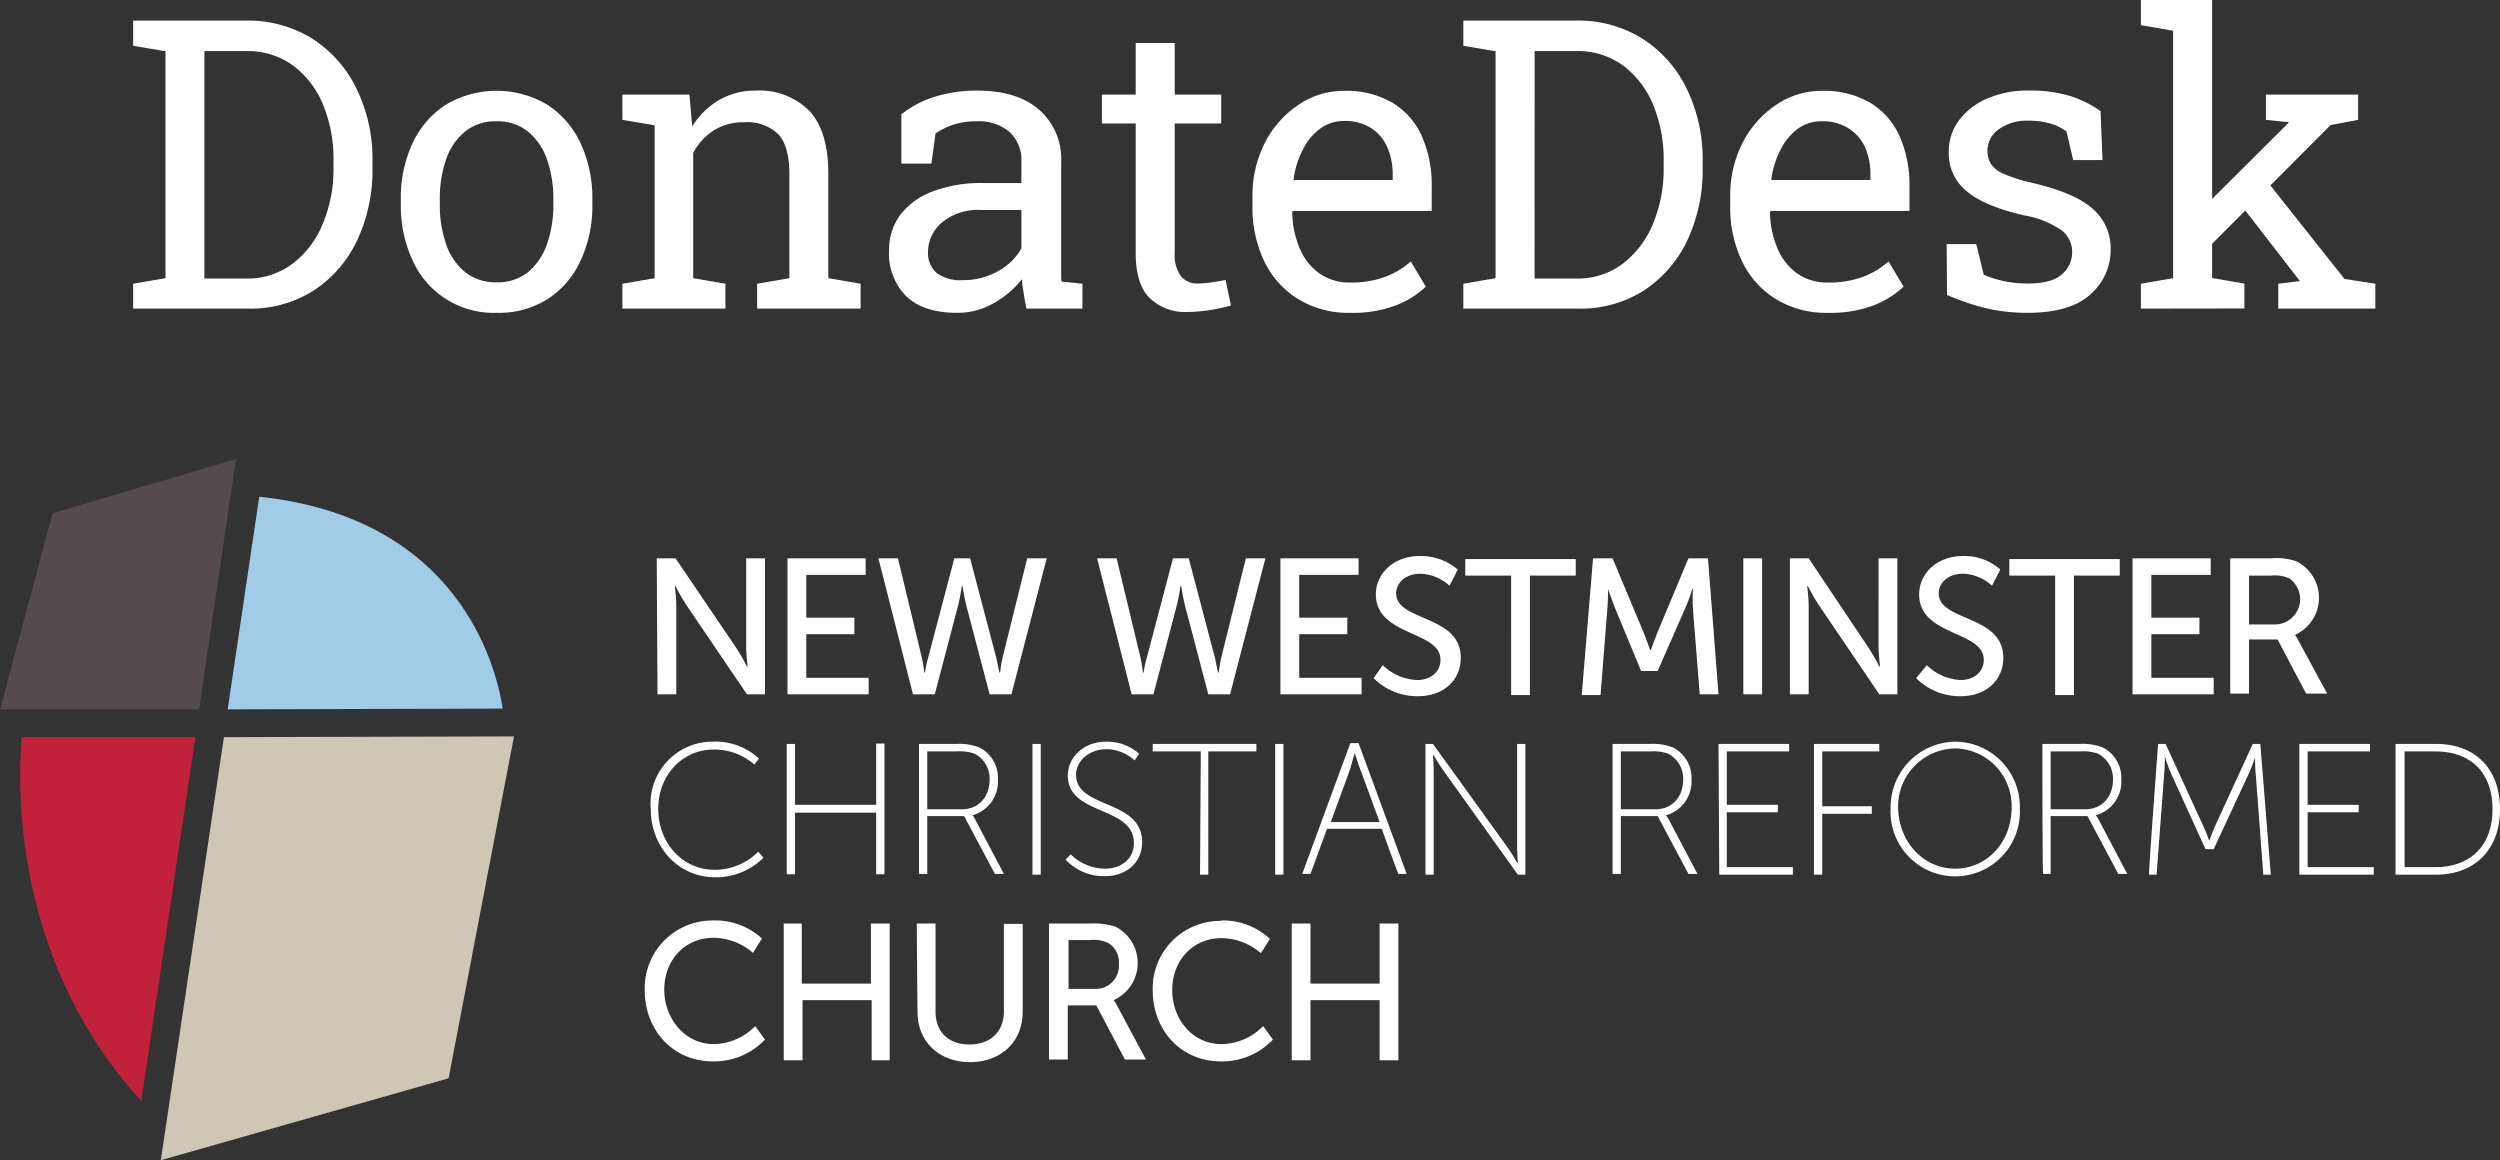 <svg xmlns="http://www.w3.org/2000/svg" viewBox="0 0 332.7 154.4"><rect x="0" y="0" width="332.7" height="154.4" fill="#333333" stroke="none"/><defs><style>.cls-1{fill:#fff;}.cls-2{fill:#a0cce8;}.cls-3{fill:#cfc7b5;}.cls-4{fill:#c1213b;}.cls-5{fill:#544b4f;}</style></defs><title>logo-white-donatedesk</title><g id="Layer_1" data-name="Layer 1"><path class="cls-1" d="M87.4,79.35h2.5l8,11.8a25.6,25.6,0,0,1,1.5,2.6h.1s-.2-1.6-.2-2.6V79.35h2.5v18.1H99.4l-8-11.8a25.6,25.6,0,0,1-1.5-2.6h-.1s.2,1.6.2,2.6v11.8H87.5l-.1-18.1Zm17.4,0h10.4v2.2h-7.9v5.7h6.4v2.2h-6.4v5.8h8.3v2.2H104.8Zm24.3,0,3.5,13.3c.2,1,.4,1.9.4,1.9h.1a18.8,18.8,0,0,1,.3-1.9l3.3-13.3h2.6l-4.7,18.1h-2.9l-3.1-11.8c-.3-1.2-.5-2.6-.5-2.6H128s-.2,1.4-.5,2.6l-3.1,11.8h-2.9l-4.6-18.1h2.6l3.2,13.3c.2,1,.3,1.9.3,1.9h.1a12.06,12.06,0,0,1,.4-1.9l3.5-13.3Zm29.1,0,3.5,13.3c.2,1,.4,1.9.4,1.9h.1a18.8,18.8,0,0,1,.3-1.9l3.3-13.3h2.6l-4.7,18.1h-2.9l-3.1-11.8c-.3-1.2-.5-2.6-.5-2.6h-.1s-.2,1.4-.5,2.6l-3.1,11.8h-2.9L146,79.35h2.6l3.2,13.3c.2,1,.3,1.9.3,1.9h.1a12.06,12.06,0,0,1,.4-1.9l3.5-13.3Zm12.2,0h10.4v2.2h-7.9v5.7h6.4v2.2h-6.4v5.8h8.3v2.2H170.4ZM184,93.55a7,7,0,0,0,4.6,2c1.7,0,3.1-1,3.1-2.7,0-3.9-8.6-3.1-8.6-8.7,0-2.8,2.4-5.1,5.8-5.1a7.52,7.52,0,0,1,5.1,1.8L192.9,83a6,6,0,0,0-3.9-1.6c-1.9,0-3.2,1.2-3.2,2.6,0,3.8,8.6,2.8,8.6,8.6,0,2.8-2.1,5.1-5.7,5.1a8.2,8.2,0,0,1-5.9-2.4l1.2-1.7Zm17.1-11.9H195v-2.2h14.7v2.2h-6.1v15.9h-2.5V81.65Zm10.9-2.3h2.6l4.1,9.8c.4,1,.9,2.4.9,2.4h.1s.5-1.4.9-2.4l4.1-9.8h2.6l1.4,18.1h-2.5l-.9-11.3a22.05,22.05,0,0,1,0-2.7h-.1a20.85,20.85,0,0,1-1,2.7l-3.6,8.2h-2.2l-3.4-8.2c-.4-1-1-2.7-1-2.7h0s0,1.6-.1,2.7l-.9,11.4h-2.5Zm20,0h2.5v18.1H232Zm6.2,0h2.5l7.9,11.8a25.6,25.6,0,0,1,1.5,2.6h.1s-.2-1.6-.2-2.6V79.35h2.5v18.1h-2.4l-8-11.8a25.6,25.6,0,0,1-1.5-2.6h-.1s.2,1.6.2,2.6v11.8h-2.5V79.35Zm18.2,14.2a6.91,6.91,0,0,0,4.5,2c1.7,0,3.1-1,3.1-2.7,0-3.9-8.6-3.1-8.6-8.7,0-2.8,2.4-5.1,5.8-5.1a7.11,7.11,0,0,1,5,1.8L265.1,83a6,6,0,0,0-3.9-1.6c-1.9,0-3.2,1.2-3.2,2.6,0,3.8,8.6,2.8,8.6,8.6,0,2.8-2.1,5.1-5.7,5.1a8.2,8.2,0,0,1-5.9-2.4l1.4-1.7Zm17.1-11.9h-6.1v-2.2h14.7v2.2H276v15.9h-2.5V81.65Zm10.3-2.3h10.4v2.2h-7.9v5.7h6.4v2.2h-6.4v5.8h8.3v2.2H283.8Zm13,0h5.5a7.86,7.86,0,0,1,3.3.4,5.42,5.42,0,0,1-.2,9.8h0a3.37,3.37,0,0,1,.5.8l3.8,7h-2.8l-3.8-7.2h-3.8v7.2h-2.5v-18Zm6.1,8.8a3.37,3.37,0,0,0,1.8-6.1,4.66,4.66,0,0,0-2.5-.4h-2.9v6.5Z" transform="translate(0 -5.05)"/><path class="cls-1" d="M94.9,127.55a9.1,9.1,0,0,1,6.5,2.4l-1.2,1.9a8.17,8.17,0,0,0-5.2-2c-4,0-6.6,3.1-6.6,6.9S91.1,144,95,144a7.83,7.83,0,0,0,5.5-2.4l1.3,1.8a9.32,9.32,0,0,1-6.9,2.9c-5.4,0-9.1-4.2-9.1-9.5A9,9,0,0,1,94.9,127.55Zm9.3.4h2.5v8h9.2v-8h2.5v18.2H116v-8h-9.2v8h-2.5V128Zm17.8,0h2.5v11.7c0,2.8,1.8,4.4,4.5,4.4s4.6-1.6,4.6-4.4V128h2.5v11.7c0,4-2.9,6.7-7,6.7s-7-2.7-7-6.7L122,128Zm17.6,0h5.5a10.07,10.07,0,0,1,3.3.4,5.42,5.42,0,0,1-.2,9.8h0a3.37,3.37,0,0,1,.5.8l3.8,7.1h-2.8l-3.8-7.2h-3.8v7.2h-2.5V128Zm6.1,8.7a3.07,3.07,0,0,0,3.2-3.3,3,3,0,0,0-1.4-2.8,4.47,4.47,0,0,0-2.4-.4h-2.9v6.5Zm16.8-9.1A9.1,9.1,0,0,1,169,130l-1.2,1.9a8.17,8.17,0,0,0-5.2-2c-4,0-6.6,3.1-6.6,6.9s2.6,7.2,6.6,7.2a7.83,7.83,0,0,0,5.5-2.4l1.3,1.8a9.32,9.32,0,0,1-6.9,2.9c-5.4,0-9.1-4.2-9.1-9.5a9,9,0,0,1,9.1-9.2Zm9.4.4h2.5v8h9.2v-8h2.5v18.2h-2.5v-8h-9.2v8h-2.5Z" transform="translate(0 -5.05)"/><path class="cls-1" d="M94.9,103.75A8.46,8.46,0,0,1,101,106l-.6.8a8.06,8.06,0,0,0-5.4-2c-4.2,0-7.4,3.4-7.4,7.9s3.2,8.1,7.5,8.1a8.1,8.1,0,0,0,5.8-2.4l.7.8a9,9,0,0,1-6.4,2.6c-5,0-8.6-4.1-8.6-9.1A8.25,8.25,0,0,1,94.9,103.75Zm9.8.3h1.1v8.1h10.8V104h1.1v17.4h-1.1v-8.2H105.8v8.2h-1.1Zm17.6,0h5a7.27,7.27,0,0,1,3.1.5,4.53,4.53,0,0,1,2.4,4.2,4.65,4.65,0,0,1-3.4,4.8h0a2.48,2.48,0,0,1,.4.6l3.8,7.2h-1.2l-4.1-7.7h-4.9v7.7h-1.1v-17.3Zm5.7,8.7c2.2,0,3.7-1.6,3.7-4a3.76,3.76,0,0,0-2-3.4,5.9,5.9,0,0,0-2.4-.3h-3.9v7.7Zm9.4-8.7h1.1v17.4h-1.1Zm5.1,14.7a6.53,6.53,0,0,0,4.6,1.9c2.1,0,3.8-1.3,3.8-3.4,0-5-8.8-3.6-8.8-9,0-2.3,2-4.5,5.1-4.5a6.53,6.53,0,0,1,4.4,1.6l-.6.9a5.69,5.69,0,0,0-3.7-1.5c-2.5,0-4.1,1.7-4.1,3.4,0,4.6,8.8,3.2,8.8,9,0,2.5-1.9,4.5-5,4.5a7,7,0,0,1-5.2-2.2l.7-.7Zm17.3-13.7h-6.4v-1h13.8v1h-6.4v16.4h-1.1l.1-16.4Zm9.9-1h1.1v17.4h-1.1Zm14.2,11.3h-7.3l-2.2,6h-1.1l6.4-17.4h1.1l6.4,17.4h-1.1C186.1,121.45,183.9,115.45,183.9,115.35Zm-3.6-10.1s-.4,1.3-.6,2.1l-2.6,7.1h6.5l-2.6-7.1c-.3-.7-.7-2.1-.7-2.1Zm9.4-1.2h1l9.8,13.6c.6.8,1.4,2.2,1.4,2.2h.1s-.1-1.3-.1-2.2v-13.6H203v17.4h-1l-9.8-13.7c-.6-.8-1.4-2.2-1.4-2.2h-.1s.1,1.3.1,2.2v13.7h-1.1Zm24.9,0h5a7.27,7.27,0,0,1,3.1.5,4.53,4.53,0,0,1,2.4,4.2,4.65,4.65,0,0,1-3.4,4.8h0a2.48,2.48,0,0,1,.4.6l3.8,7.2h-1.2l-4.1-7.7h-4.9v7.7h-1.1v-17.3Zm5.7,8.7c2.2,0,3.7-1.6,3.7-4a3.76,3.76,0,0,0-2-3.4,5.9,5.9,0,0,0-2.4-.3h-3.9v7.7Zm8.4-8.7h9.4v1h-8.3v7.1h6.8v1h-6.8v7.3h8.8v1h-9.8l-.1-17.4Zm12.8,0h8.6v1h-7.6v7.3h6.6v1h-6.6v8.1h-1.1v-17.4Zm18.7-.3a8.67,8.67,0,0,1,8.6,8.9,8.61,8.61,0,1,1-17.2,0A8.73,8.73,0,0,1,260.2,103.75Zm0,16.9c4.2,0,7.5-3.5,7.5-8.1a7.65,7.65,0,0,0-7.5-7.9,7.73,7.73,0,0,0-7.6,7.9C252.7,117.15,256,120.65,260.2,120.65Zm11.6-16.6h5a7.27,7.27,0,0,1,3.1.5,4.53,4.53,0,0,1,2.4,4.2,4.65,4.65,0,0,1-3.4,4.8h0a2.48,2.48,0,0,1,.4.6l3.8,7.2h-1.2l-4.1-7.7h-4.9v7.7h-1C271.8,121.45,271.8,104.05,271.8,104.05Zm5.7,8.7c2.2,0,3.7-1.6,3.7-4a3.76,3.76,0,0,0-2-3.4,5.9,5.9,0,0,0-2.4-.3h-3.9v7.7Zm9.7-8.7h1l5,10.9a18.83,18.83,0,0,1,.8,2h0s.4-1.1.8-2l5-10.9h1l1.4,17.4h-1l-1-13.3c-.1-.8-.1-2.3-.1-2.3h0a23.29,23.29,0,0,1-.9,2.3l-4.6,9.9h-1.1l-4.5-9.9a21.82,21.82,0,0,1-.9-2.4h0s0,1.5-.1,2.4l-1,13.3h-1C285.9,121.45,287.2,104.05,287.2,104.05Zm18.8,0h9.4v1h-8.3v7.1h6.8v1h-6.8v7.3h8.8v1H306v-17.4Zm12.8,0h5.4c5.1,0,8.5,3.2,8.5,8.7s-3.5,8.7-8.5,8.7h-5.4Zm5.3,16.4c4.5,0,7.6-2.7,7.6-7.7s-3-7.7-7.6-7.7H320v15.4Z" transform="translate(0 -5.05)"/><path class="cls-2" d="M30.3,99.45l36.6-.1c-.9-5.9-6-25.4-32.4-28.2Z" transform="translate(0 -5.05)"/><path class="cls-3" d="M21.4,159.45l38.3-10.9,8.7-45.5-38.6.1Z" transform="translate(0 -5.05)"/><path class="cls-4" d="M2.9,103.15c-.3,3.1-2.4,28.5,15.9,48.4l7.2-48.4Z" transform="translate(0 -5.05)"/><path class="cls-5" d="M31.4,66.15,7,73.35,0,99.45H26.5Z" transform="translate(0 -5.05)"/></g><g id="Layer_3" data-name="Layer 3"><path class="cls-1" d="M17.72,46.12V42.81l4.3-.74V11.87l-4.3-.73V7.79h15a16.09,16.09,0,0,1,8.86,2.42,16.37,16.37,0,0,1,5.88,6.67,21.37,21.37,0,0,1,2.11,9.68v.82a22,22,0,0,1-2,9.57,16.25,16.25,0,0,1-5.75,6.71A15.61,15.61,0,0,1,33,46.12Zm9.48-4h5.53a10,10,0,0,0,6.24-2,12.66,12.66,0,0,0,4-5.32,18.74,18.74,0,0,0,1.41-7.38v-.87A18.91,18.91,0,0,0,43,19a12.32,12.32,0,0,0-4-5.23,10.24,10.24,0,0,0-6.24-1.92H27.2Z" transform="translate(0 -5.05)"/><path class="cls-1" d="M66.11,46.68a11.81,11.81,0,0,1-11.21-7,17.24,17.24,0,0,1-1.56-7.49v-.58a17.21,17.21,0,0,1,1.56-7.49A12.21,12.21,0,0,1,59.31,19a13.21,13.21,0,0,1,13.55,0,12.28,12.28,0,0,1,4.41,5.13,17.23,17.23,0,0,1,1.56,7.51v.58a17.26,17.26,0,0,1-1.56,7.51,12,12,0,0,1-4.39,5.12A12.17,12.17,0,0,1,66.11,46.68Zm0-4.06a6.41,6.41,0,0,0,4.15-1.35,8.33,8.33,0,0,0,2.53-3.72,15.6,15.6,0,0,0,.85-5.35v-.58a15.66,15.66,0,0,0-.85-5.36,8.24,8.24,0,0,0-2.54-3.71,6.45,6.45,0,0,0-4.19-1.36,6.39,6.39,0,0,0-4.16,1.36,8.15,8.15,0,0,0-2.53,3.71,15.91,15.91,0,0,0-.84,5.36v.58a15.85,15.85,0,0,0,.84,5.35,8.12,8.12,0,0,0,2.54,3.72A6.55,6.55,0,0,0,66.11,42.62Z" transform="translate(0 -5.05)"/><path class="cls-1" d="M82.83,46.12V42.81l4.29-.74V21.72L82.83,21V17.64h8.92l.37,4.24a10.44,10.44,0,0,1,3.57-3.52,9.55,9.55,0,0,1,4.88-1.25,9.32,9.32,0,0,1,7.14,2.7q2.52,2.7,2.52,8.33V42.07l4.3.74v3.31H100.76V42.81l4.29-.74V28.25q0-3.77-1.49-5.35A6,6,0,0,0,99,21.32a7.31,7.31,0,0,0-4,1.08,7.89,7.89,0,0,0-2.75,3V42.07l4.29.74v3.31Z" transform="translate(0 -5.05)"/><path class="cls-1" d="M127.4,46.68c-3,0-5.22-.73-6.77-2.18a8,8,0,0,1-2.31-6.12,7.74,7.74,0,0,1,1.48-4.72,9.6,9.6,0,0,1,4.31-3.13,18.15,18.15,0,0,1,6.74-1.12h5.08V26.62a5.13,5.13,0,0,0-1.57-4A6.35,6.35,0,0,0,130,21.19a9.86,9.86,0,0,0-3.1.44,9.27,9.27,0,0,0-2.4,1.19l-.55,4h-4V20.27a13.44,13.44,0,0,1,4.47-2.35,18.65,18.65,0,0,1,5.66-.81q5.19,0,8.14,2.48a8.74,8.74,0,0,1,3,7.08V40.38c0,.37,0,.73,0,1.08s0,.71.06,1.06l2.77.29v3.31h-7.45c-.16-.77-.28-1.46-.37-2.08S136,42.82,136,42.2a12.59,12.59,0,0,1-3.76,3.2A9.59,9.59,0,0,1,127.4,46.68Zm.76-4.35a9.31,9.31,0,0,0,4.72-1.23,7.75,7.75,0,0,0,3.05-3V33h-5.27a7.53,7.53,0,0,0-5.37,1.71,5.19,5.19,0,0,0-1.79,3.82,3.56,3.56,0,0,0,1.16,2.86A5.33,5.33,0,0,0,128.16,42.33Z" transform="translate(0 -5.05)"/><path class="cls-1" d="M158,46.57a6.77,6.77,0,0,1-5-1.86q-1.86-1.85-1.86-5.93V21.48h-4.5V17.64h4.5V10.77h5.19v6.87h6.19v3.84h-6.19v17.3a4.69,4.69,0,0,0,.81,3,2.72,2.72,0,0,0,2.19,1,14.36,14.36,0,0,0,2-.17c.76-.11,1.35-.22,1.77-.3l.71,3.39a22,22,0,0,1-2.78.61A20.19,20.19,0,0,1,158,46.57Z" transform="translate(0 -5.05)"/><path class="cls-1" d="M179.66,46.68a12.71,12.71,0,0,1-6.87-1.81,12,12,0,0,1-4.52-5,16.55,16.55,0,0,1-1.59-7.43V31.28A15.48,15.48,0,0,1,168.35,24,13.5,13.5,0,0,1,172.8,19a10.67,10.67,0,0,1,6.07-1.86,12.25,12.25,0,0,1,6.44,1.58,9.88,9.88,0,0,1,3.9,4.44,15.86,15.86,0,0,1,1.32,6.72v3.24H172.05l-.08.13a12.67,12.67,0,0,0,1,4.86,7.74,7.74,0,0,0,2.62,3.33,6.91,6.91,0,0,0,4.11,1.21,13.09,13.09,0,0,0,4.62-.75,10.71,10.71,0,0,0,3.43-2.06l2,3.36a12.2,12.2,0,0,1-4,2.49A16.07,16.07,0,0,1,179.66,46.68ZM172.21,29h13.13v-.69a8.94,8.94,0,0,0-.72-3.67,5.73,5.73,0,0,0-2.16-2.55,6.39,6.39,0,0,0-3.59-.94,5.3,5.3,0,0,0-3.16,1A7.64,7.64,0,0,0,173.37,25a11.57,11.57,0,0,0-1.22,3.95Z" transform="translate(0 -5.05)"/><path class="cls-1" d="M194.74,46.12V42.81l4.29-.74V11.87l-4.29-.73V7.79h15a16.09,16.09,0,0,1,8.86,2.42,16.37,16.37,0,0,1,5.88,6.67,21.5,21.5,0,0,1,2.11,9.68v.82a22,22,0,0,1-2,9.57,16.25,16.25,0,0,1-5.75,6.71A15.63,15.63,0,0,1,210,46.12Zm9.48-4h5.53a10,10,0,0,0,6.24-2,12.74,12.74,0,0,0,4-5.32,18.74,18.74,0,0,0,1.41-7.38v-.87A18.91,18.91,0,0,0,220,19a12.4,12.4,0,0,0-4-5.23,10.24,10.24,0,0,0-6.24-1.92h-5.53Z" transform="translate(0 -5.05)"/><path class="cls-1" d="M243.23,46.68a12.76,12.76,0,0,1-6.87-1.81,12,12,0,0,1-4.51-5,16.55,16.55,0,0,1-1.59-7.43V31.28A15.36,15.36,0,0,1,231.93,24,13.33,13.33,0,0,1,236.38,19a10.67,10.67,0,0,1,6.07-1.86,12.18,12.18,0,0,1,6.43,1.58,9.9,9.9,0,0,1,3.91,4.44,15.86,15.86,0,0,1,1.32,6.72v3.24H235.63l-.08.13a12.67,12.67,0,0,0,1,4.86,7.67,7.67,0,0,0,2.62,3.33,6.9,6.9,0,0,0,4.1,1.21,13,13,0,0,0,4.62-.75,10.65,10.65,0,0,0,3.44-2.06l2,3.36a12.31,12.31,0,0,1-4,2.49A16.09,16.09,0,0,1,243.23,46.68ZM235.78,29h13.14v-.69a8.94,8.94,0,0,0-.72-3.67A5.8,5.8,0,0,0,246,22.13a6.42,6.42,0,0,0-3.59-.94,5.28,5.28,0,0,0-3.16,1A7.76,7.76,0,0,0,236.94,25a11.79,11.79,0,0,0-1.21,3.95Z" transform="translate(0 -5.05)"/><path class="cls-1" d="M269.8,46.68a24.15,24.15,0,0,1-5.37-.58,32.65,32.65,0,0,1-5.32-1.79l-.05-6.77H263l1,4.08a15,15,0,0,0,2.86.88,14.82,14.82,0,0,0,3,.28c2.1,0,3.61-.4,4.53-1.21a3.86,3.86,0,0,0,1.37-3,3.62,3.62,0,0,0-1.39-2.86,12.36,12.36,0,0,0-5-2c-3.44-.79-6-1.84-7.6-3.17a6.49,6.49,0,0,1-2.43-5.3,6.86,6.86,0,0,1,1.34-4.15,9.22,9.22,0,0,1,3.74-2.91,13.48,13.48,0,0,1,5.58-1.08,18.3,18.3,0,0,1,5.54.74,14.21,14.21,0,0,1,4,2l.26,6.51h-3.9L275,22.54a6.81,6.81,0,0,0-2.18-1.06,10.63,10.63,0,0,0-2.9-.37A6.39,6.39,0,0,0,266,22.25a3.5,3.5,0,0,0-1.07,4.58,3.69,3.69,0,0,0,1.67,1.33,19.88,19.88,0,0,0,3.63,1.17q6,1.4,8.31,3.55a6.93,6.93,0,0,1,2.35,5.32,7.84,7.84,0,0,1-2.67,6C276.43,45.86,273.62,46.68,269.8,46.68Z" transform="translate(0 -5.05)"/><path class="cls-1" d="M284.91,46.12V42.81l4.29-.74V9.14l-4.29-.74V5.05h9.48v37l4.29.74v3.31ZM294,37.88,292.1,33.8l12.37-12.32.13-.16L301.55,21V17.64h12.27V21l-3.66.69Zm9.19,8.24V42.81l2.89-.35-.08-.1-8.24-10.64,2.69-4.13L312,42.17l4.11.64v3.31Z" transform="translate(0 -5.05)"/></g></svg>